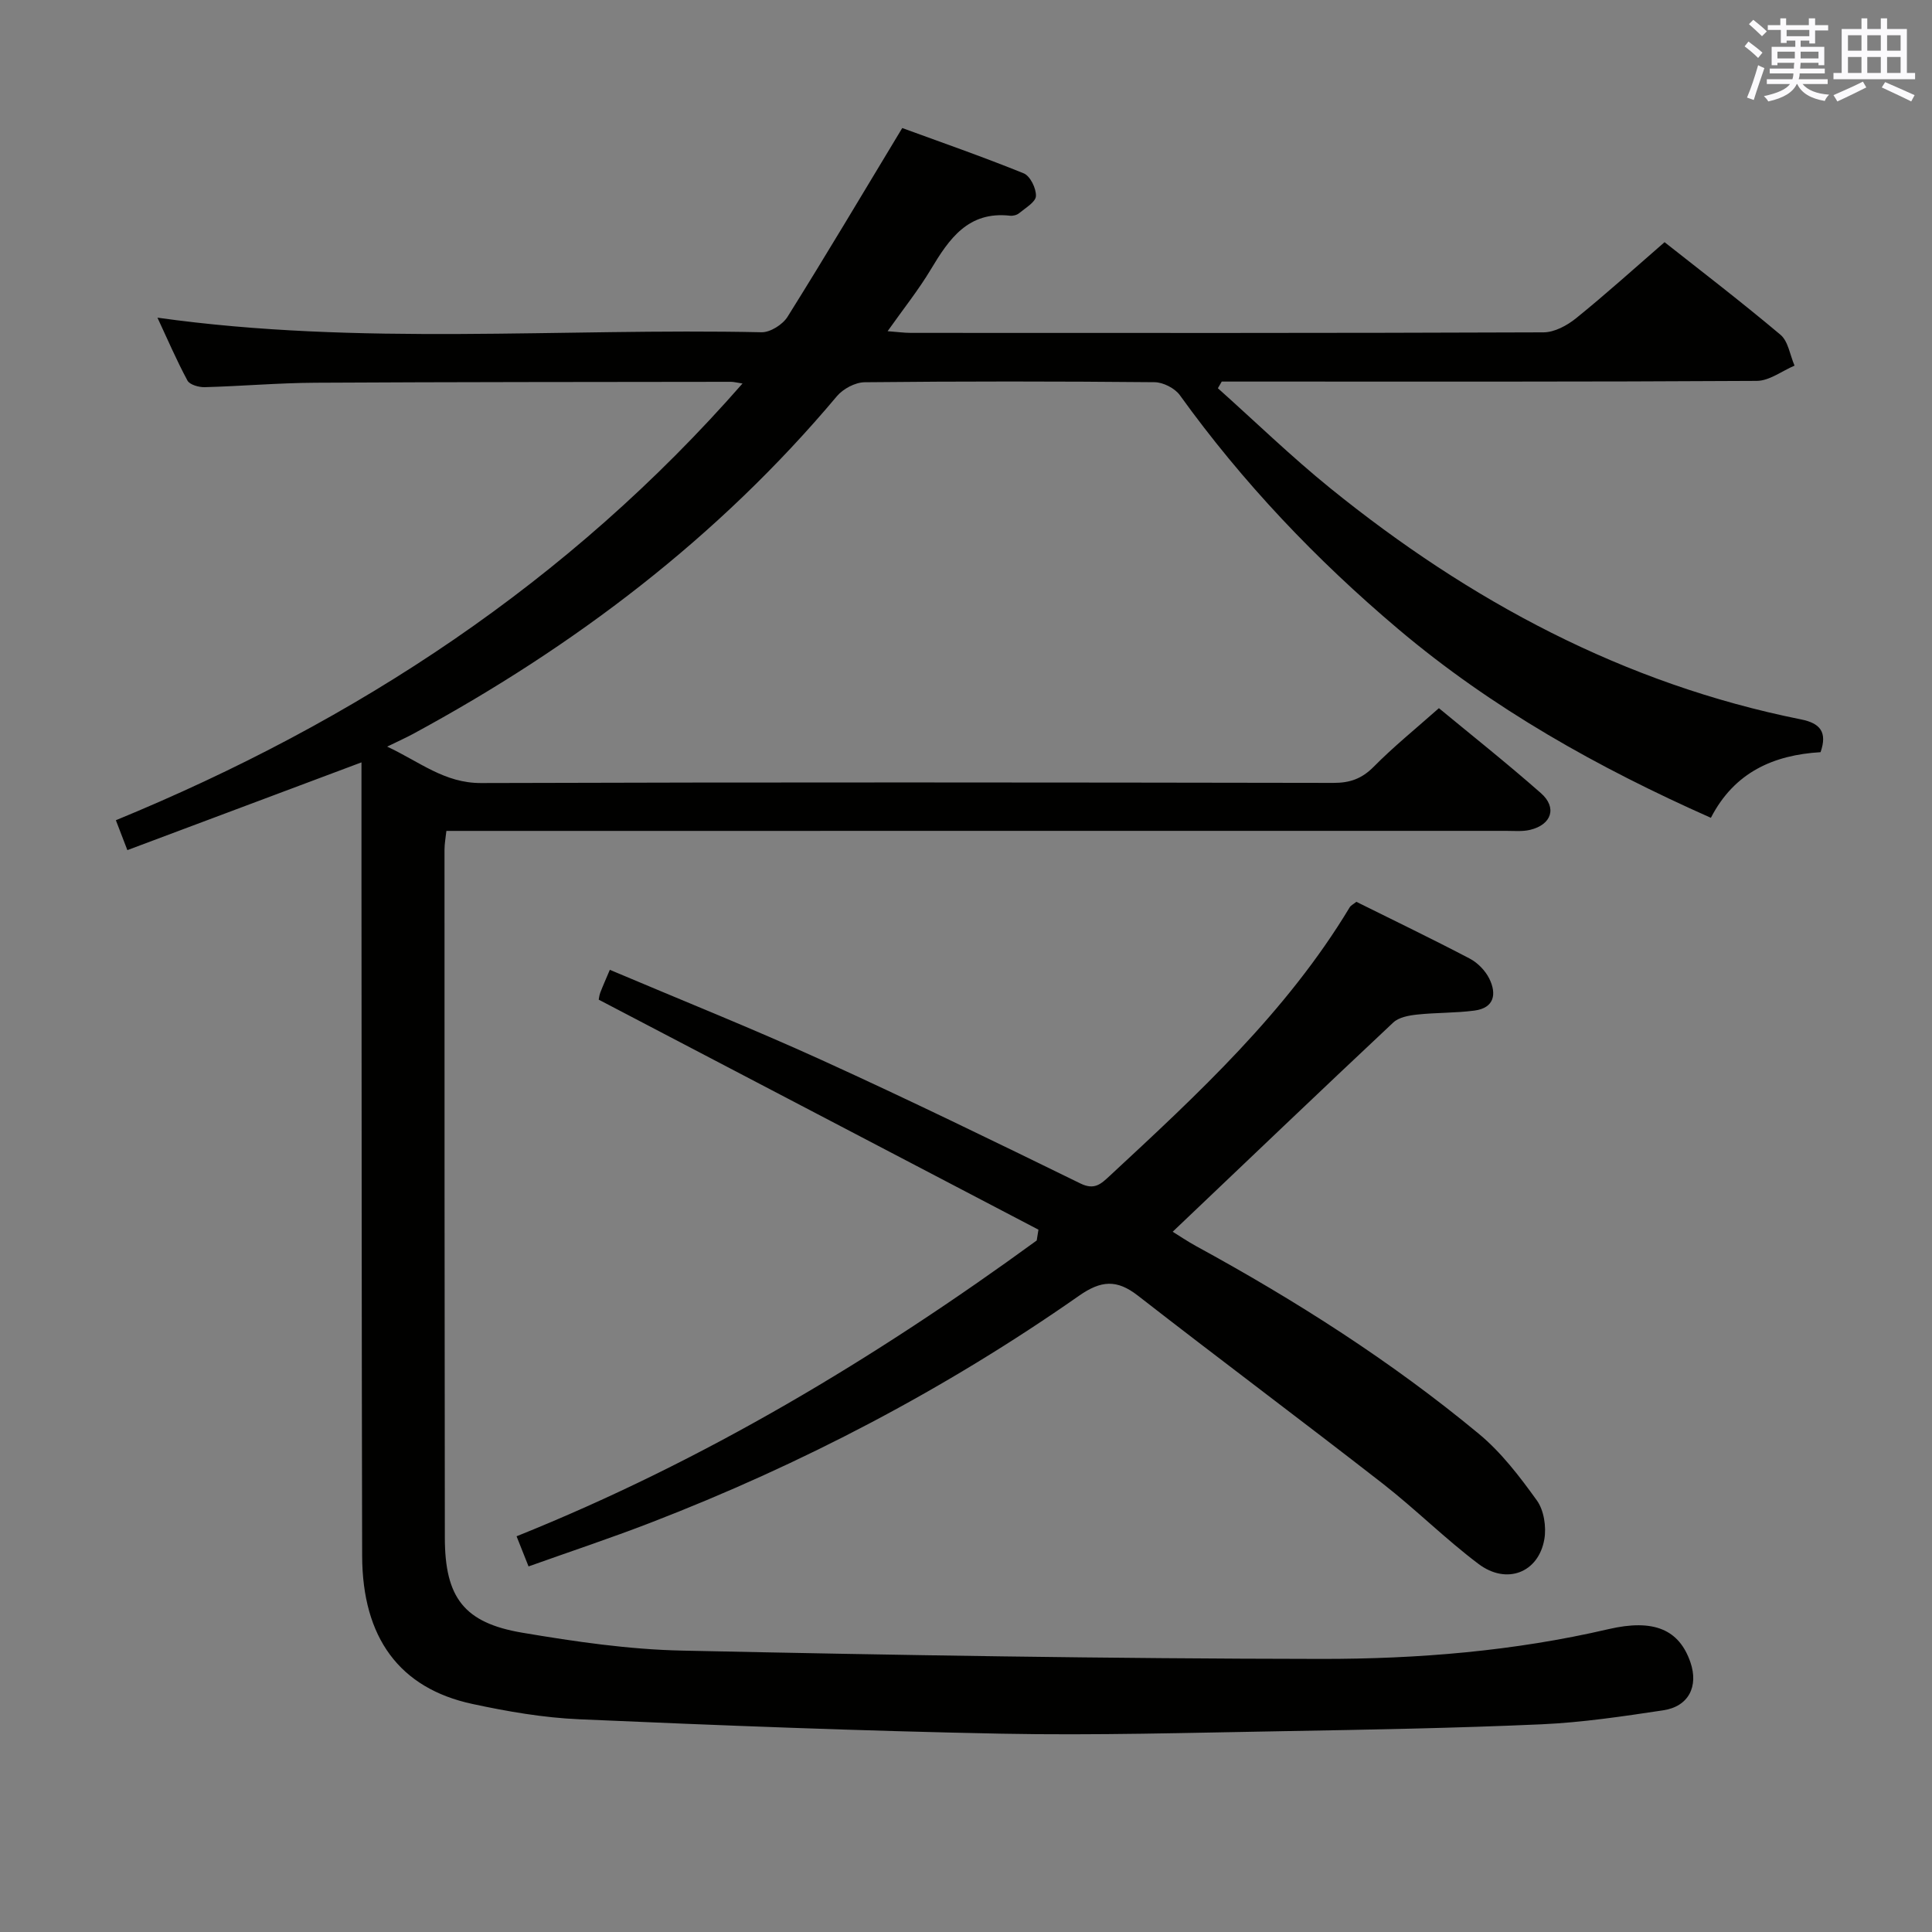 <svg enable-background="new 0 0 400 400" viewBox="0 0 400 400" xmlns="http://www.w3.org/2000/svg"><rect x="0" y="0" width="400" height="400" fill="#808080" stroke="none"/><path d="m32.6 65.77c41.89 5.88 83.54 2.12 125.06 3.02 1.81.04 4.39-1.59 5.39-3.2 7.92-12.65 15.54-25.49 23.75-39.08 7.84 2.87 16.59 5.91 25.15 9.38 1.34.54 2.6 3.12 2.53 4.7-.05 1.24-2.16 2.45-3.47 3.54-.46.39-1.27.6-1.89.53-8.67-.97-12.61 4.79-16.41 11.13-2.54 4.24-5.66 8.14-8.94 12.78 2.04.15 3.42.35 4.81.35 43.67.02 87.33.06 131-.11 2.27-.01 4.89-1.43 6.74-2.93 6.09-4.92 11.9-10.17 18.31-15.74 6.89 5.44 15.6 12.11 23.99 19.16 1.62 1.36 1.98 4.23 2.92 6.4-2.6 1.1-5.2 3.14-7.81 3.16-35.15.21-70.32.14-105.49.14-1.76 0-3.53 0-5.29 0-.27.46-.53.92-.8 1.38 7.74 6.92 15.21 14.17 23.26 20.69 28.84 23.35 60.79 40.53 97.5 47.88 3.93.79 5.46 2.61 4.02 6.78-9.65.58-17.82 4.09-22.71 13.59-23.27-10.33-45.24-22.61-64.71-39.06-17-14.36-32.22-30.36-45.24-48.45-1.04-1.44-3.46-2.67-5.25-2.68-20-.19-40-.2-60 .01-1.96.02-4.47 1.36-5.75 2.89-24.55 29.24-54.36 51.83-87.77 69.93-1.45.78-2.95 1.45-5.34 2.62 6.76 3.16 11.86 7.56 19.42 7.54 58.83-.19 117.67-.13 176.5-.03 3.42.01 5.88-.87 8.33-3.34 4.09-4.14 8.64-7.82 13.5-12.13 6.36 5.26 13.9 11.24 21.12 17.59 3.4 2.99 2.22 6.53-2.23 7.6-1.58.38-3.31.21-4.97.21-71 .01-142 .01-213 .01-2 0-3.99 0-6.41 0-.14 1.36-.39 2.62-.39 3.87 0 47.5 0 95 .07 142.5.02 12.33 3.95 17.59 16.01 19.63 10.95 1.85 22.07 3.48 33.15 3.71 44.11.94 88.23 1.67 132.35 1.72 19.92.02 39.85-1.61 59.4-6.16 9.43-2.2 14.65.11 16.97 6.85 1.72 5-.37 9.16-5.62 9.95-8.37 1.26-16.79 2.52-25.23 2.9-17.79.79-35.61 1.11-53.42 1.42-19.48.33-38.97.9-58.45.52-29.11-.57-58.21-1.71-87.3-2.98-7.43-.32-14.89-1.61-22.18-3.18-15.06-3.24-22.76-13.7-22.8-30.66-.11-46.67-.1-93.33-.14-140-.01-7.95 0-15.9 0-24.28-16.33 6.12-32.11 12.04-48.47 18.17-.86-2.23-1.52-3.96-2.38-6.19 49.89-20.52 93.7-49.25 129.74-90.42-1.26-.19-1.83-.35-2.4-.35-28.67.04-57.33.03-86 .19-7.65.04-15.29.71-22.94.92-1.22.03-3.11-.5-3.58-1.37-2.27-4.21-4.14-8.59-6.21-13.02z" fill="#010100"/><path d="m215 254.59c-30.27-15.83-60.54-31.66-91.04-47.62.04-.2.1-.86.32-1.45.53-1.39 1.14-2.74 1.98-4.73 14.75 6.25 29.49 12.14 43.92 18.71 17.99 8.19 35.77 16.85 53.52 25.53 2.89 1.41 4.23.11 5.99-1.52 18.33-17 36.68-33.96 49.75-55.66.24-.4.75-.63 1.38-1.14 7.79 3.87 15.72 7.69 23.5 11.77 1.63.86 3.2 2.48 4.02 4.13 1.56 3.16 1.06 6.08-3.07 6.62-3.94.52-7.95.4-11.91.83-1.69.18-3.75.56-4.9 1.64-15.17 14.23-30.2 28.61-45.67 43.32 1.4.86 3.09 2.01 4.86 2.98 20.64 11.26 40.42 23.85 58.53 38.86 4.65 3.85 8.47 8.86 12.02 13.8 1.46 2.04 1.98 5.45 1.54 8.01-1.19 6.93-7.8 9.52-13.64 5.12-6.9-5.2-13.06-11.36-19.89-16.68-16.79-13.07-33.84-25.8-50.63-38.87-4.36-3.39-7.62-3.16-12.19.04-27.63 19.33-57.32 34.87-88.77 47.01-8.19 3.16-16.53 5.93-25.19 9.02-.84-2.11-1.61-4.03-2.48-6.24 38.84-15.59 74.19-36.82 107.69-61.24.13-.74.24-1.49.36-2.24z" fill="#010100"/><g fill="#fbfafc"><path d="m361.2 9.6.8-1c.9.7 1.9 1.4 2.9 2.3l-.9 1.1c-1-1-2-1.8-2.8-2.4zm.5 10.6c.9-2.1 1.6-4.3 2.3-6.7.4.2.8.4 1.3.6-.7 2.1-1.5 4.3-2.2 6.6zm.4-15.2.9-.9c1 .8 2 1.6 2.8 2.4l-1 1c-.9-.9-1.8-1.7-2.7-2.5zm12.5-1.2h1.2v1.4h2.7v1.1h-2.7v2.7h-1.2v-.6h-1.8v1.3h4.9v3.8h-1.2v-.5h-3.7c0 .4-.1.9-.1 1.2h5.1v1h-5.2c0 .5-.1.9-.2 1.2h6v1h-5.2c1.1 1.3 2.9 2 5.5 2.2-.4.4-.7.8-.9 1.3-2.9-.5-4.8-1.6-5.7-3.5h-.1c-.8 1.7-2.7 2.9-5.9 3.6-.2-.4-.6-.8-.9-1.1 2.8-.6 4.6-1.4 5.4-2.5h-4.8v-1h5.3c.1-.3.2-.7.2-1.2h-4.9v-1h5c0-.4 0-.8.1-1.2h-3.5v.5h-1.2v-3.8h4.9v-1.3h-1.8v.5h-1.2v-2.7h-2.7v-1h2.6v-1.4h1.2v1.4h4.7v-1.4zm-6.6 8.3h3.6c0-.4 0-.9 0-1.4h-3.6zm1.9-4.6h4.7v-1.3h-4.7zm6.6 3.2h-3.7v1.4h3.7z"/><path d="m385.3 3.8h1.3v2.2h2.8v-2.2h1.3v2.2h4.1v9.1h1.7v1.3h-16.9v-1.3h1.7v-9.1h4.1v-2.2zm.4 13.1.7 1.2c-1.8.9-3.8 1.9-6 2.9-.2-.4-.5-.8-.8-1.3 2.3-1 4.3-1.9 6.1-2.8zm-3.1-6.4h2.8v-3.2h-2.8zm0 4.6h2.8v-3.3h-2.8zm4-4.6h2.8v-3.2h-2.8zm0 4.6h2.8v-3.3h-2.8zm3.7 1.9c2.1.9 4.1 1.8 6.1 2.7l-.7 1.3c-2.2-1.1-4.2-2-6.1-2.9zm3.2-9.7h-2.8v3.2h2.8zm-2.8 7.8h2.8v-3.3h-2.8z"/></g></svg>